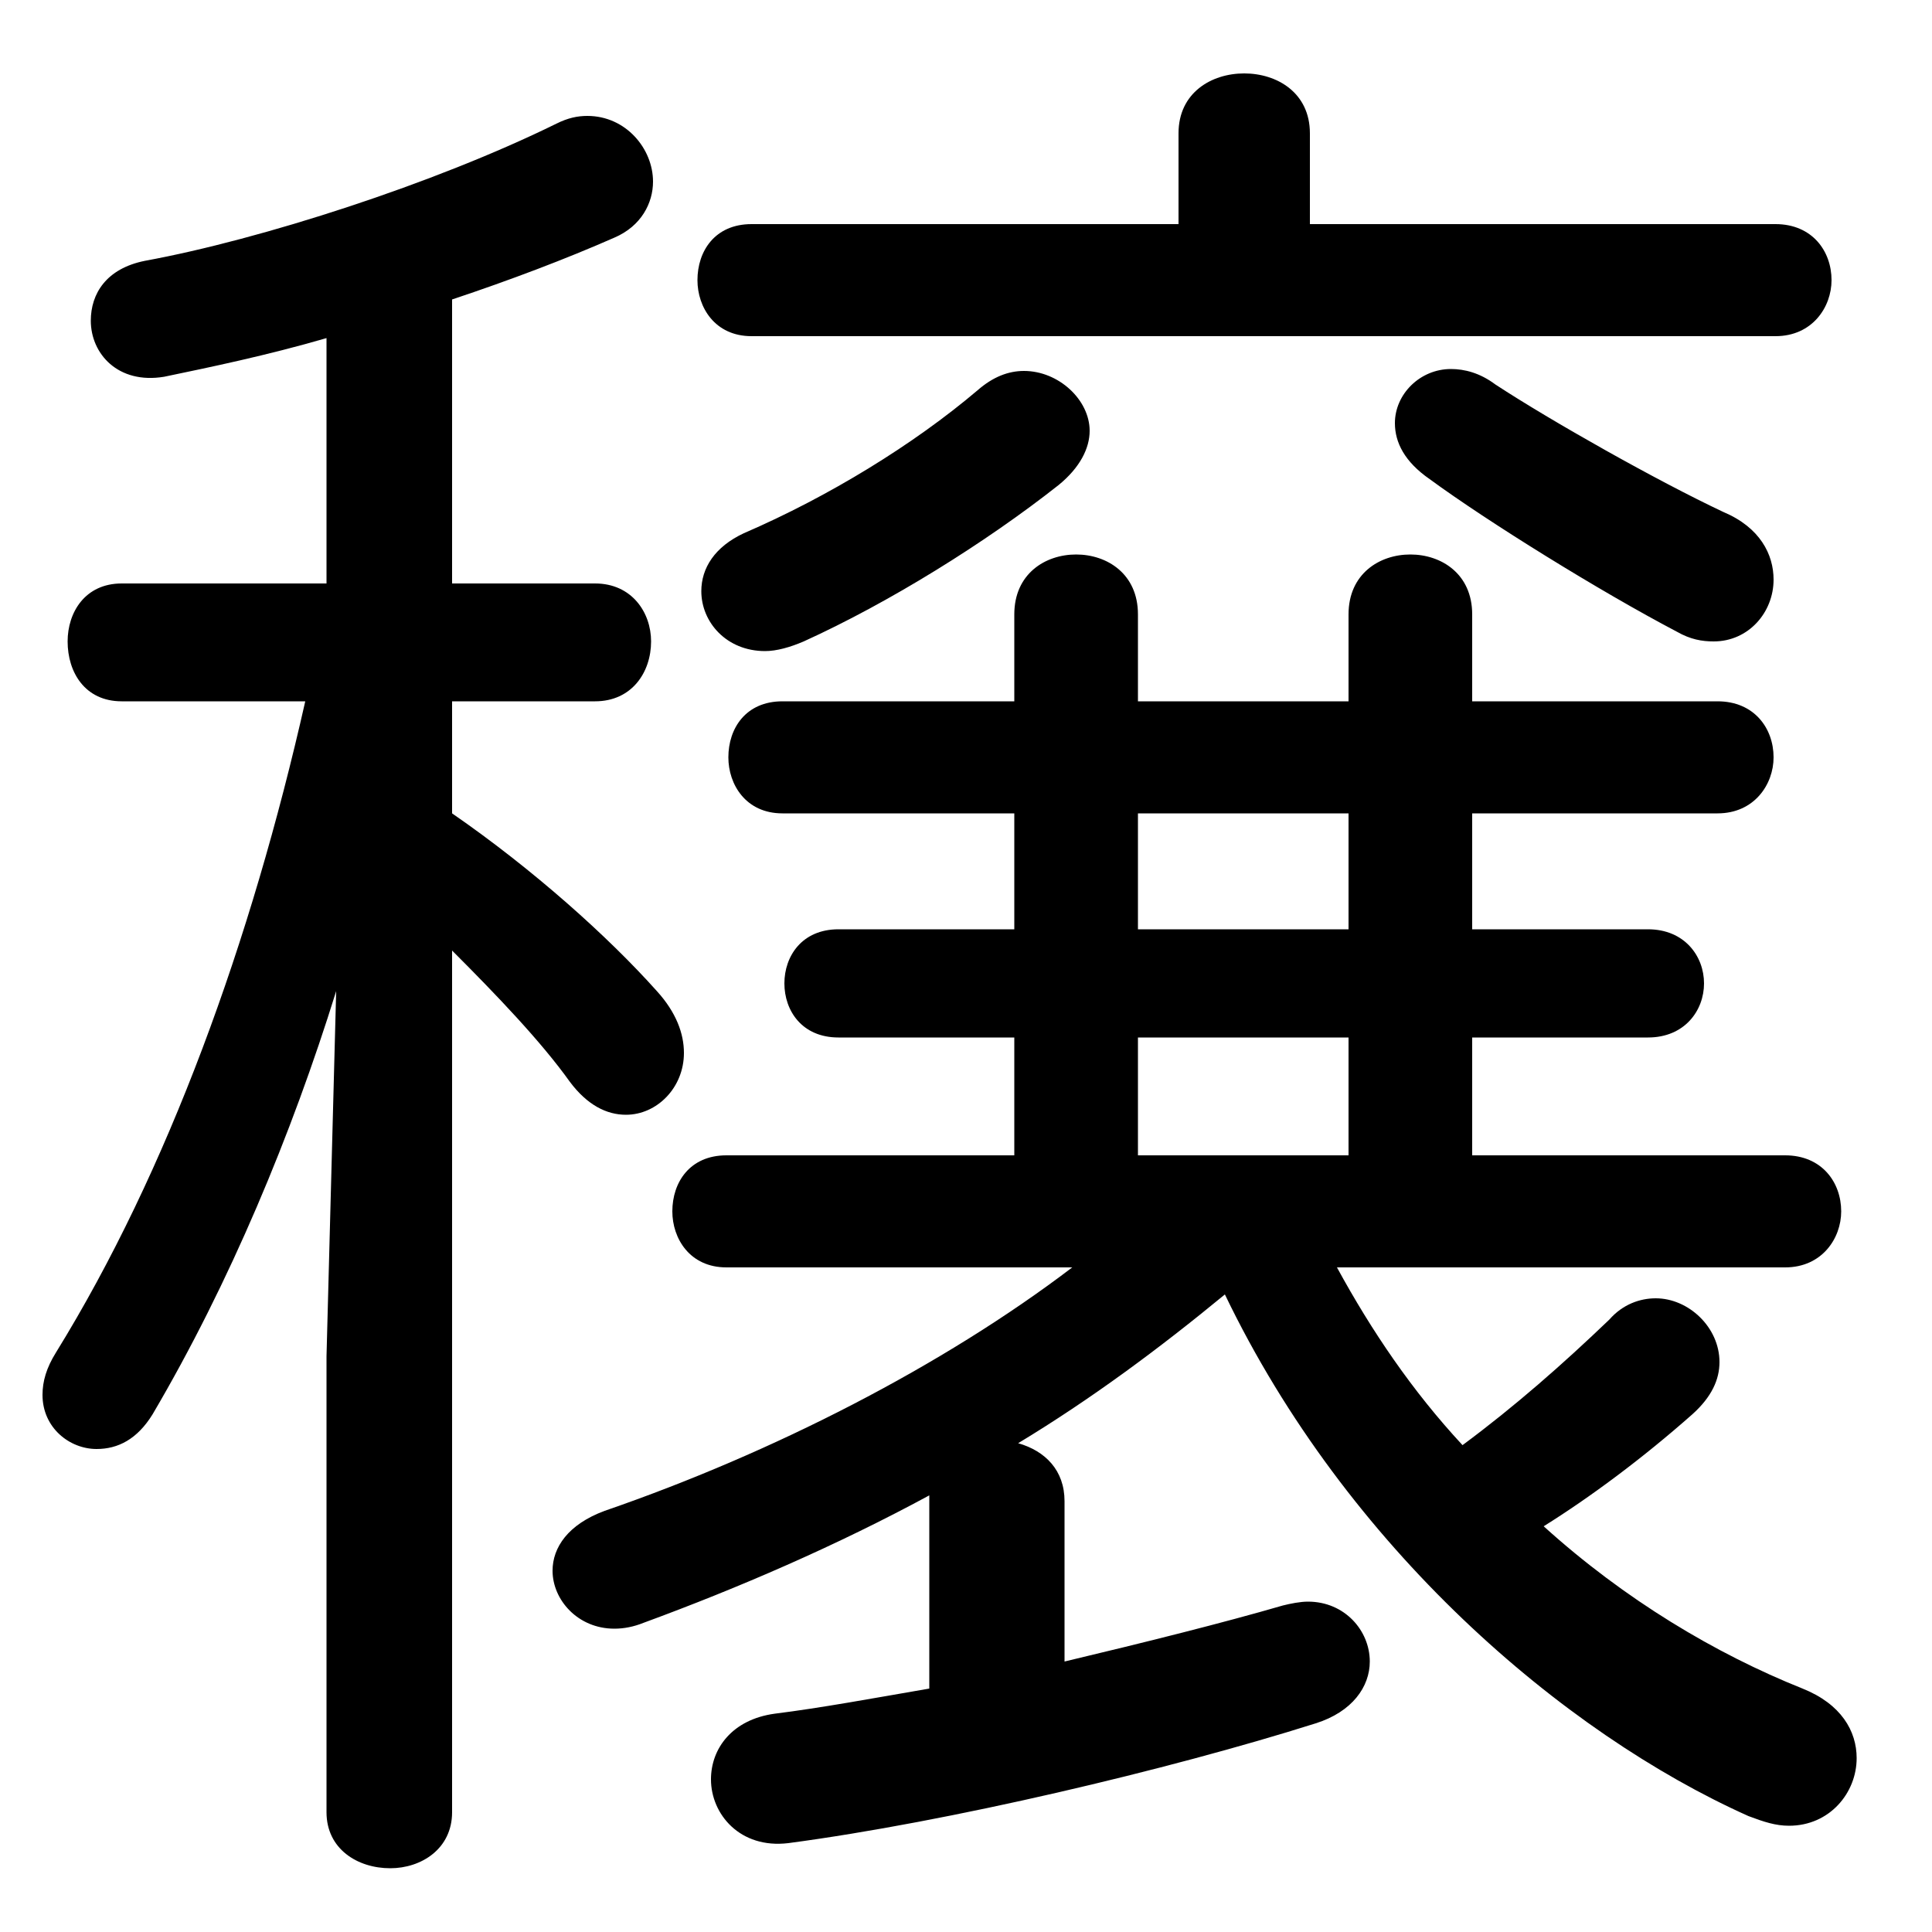 <svg xmlns="http://www.w3.org/2000/svg" viewBox="0 -44.0 50.0 50.0">
    <rect x="0" y="-44.0" width="50.0" height="50.0" fill="#808080" stroke="none"/>
    <g transform="scale(1, -1)">
        <!-- ボディの枠 -->
        <rect x="0" y="-6.0" width="50.0" height="50.0"
            stroke="white" fill="white"/>
        <!-- グリフ座標系の原点 -->
        <circle cx="0" cy="0" r="5" fill="white"/>
        <!-- グリフのアウトライン -->
        <g style="fill:black;stroke:#000000;stroke-width:0;stroke-linecap:round;stroke-linejoin:round;">
        <path d="M 46.2 11.2 C 47.15 11.2 47.65 11.95 47.65 12.65 C 47.65 13.4 47.15 14.1 46.2 14.1 L 38.1 14.1 L 38.1 17.15 L 42.65 17.15 C 43.6 17.15 44.1 17.85 44.1 18.55 C 44.1 19.25 43.6 19.95 42.65 19.95 L 38.1 19.95 L 38.1 22.95 L 44.45 22.95 C 45.4 22.95 45.9 23.7 45.9 24.4 C 45.9 25.15 45.4 25.85 44.45 25.85 L 38.1 25.85 L 38.1 28.1 C 38.1 29.15 37.3 29.65 36.5 29.65 C 35.7 29.65 34.9 29.15 34.9 28.1 L 34.9 25.85 L 29.45 25.85 L 29.45 28.1 C 29.45 29.15 28.65 29.65 27.85 29.65 C 27.05 29.65 26.25 29.15 26.25 28.1 L 26.25 25.85 L 20.25 25.85 C 19.3 25.85 18.85 25.15 18.85 24.4 C 18.85 23.7 19.3 22.95 20.25 22.95 L 26.25 22.95 L 26.25 19.95 L 21.7 19.95 C 20.75 19.95 20.3 19.25 20.3 18.55 C 20.3 17.85 20.75 17.15 21.7 17.15 L 26.25 17.15 L 26.25 14.1 L 18.8 14.1 C 17.85 14.1 17.4 13.4 17.4 12.65 C 17.4 11.95 17.85 11.2 18.8 11.2 L 27.75 11.2 C 24.4 8.65 20.0 6.4 15.65 4.9 C 14.7 4.55 14.3 3.95 14.3 3.35 C 14.3 2.6 14.95 1.85 15.9 1.85 C 16.15 1.85 16.4 1.9 16.65 2.0 C 19.1 2.9 21.65 4.0 24.05 5.3 L 24.05 5.15 L 24.05 0.3 C 22.6 0.05 21.25 -0.2 20.05 -0.35 C 18.95 -0.5 18.4 -1.25 18.4 -2.05 C 18.4 -2.95 19.15 -3.85 20.4 -3.7 C 24.55 -3.15 30.25 -1.8 34.05 -0.6 C 35.0 -0.3 35.45 0.35 35.45 1.0 C 35.45 1.8 34.8 2.55 33.85 2.55 C 33.65 2.55 33.4 2.5 33.2 2.45 C 31.65 2.0 29.65 1.5 27.55 1.0 L 27.55 5.15 C 27.55 5.95 27.05 6.45 26.35 6.65 C 28.25 7.8 30.0 9.1 31.7 10.5 C 34.85 3.95 40.45 -0.85 45.25 -3.0 C 45.65 -3.15 45.95 -3.25 46.3 -3.25 C 47.35 -3.25 48.05 -2.4 48.05 -1.5 C 48.05 -0.8 47.65 -0.1 46.65 0.3 C 44.4 1.2 42.05 2.6 39.95 4.5 C 41.15 5.25 42.5 6.25 43.8 7.4 C 44.3 7.85 44.5 8.3 44.5 8.75 C 44.5 9.65 43.7 10.4 42.85 10.4 C 42.45 10.4 42.0 10.25 41.65 9.85 C 40.45 8.7 39.2 7.6 37.85 6.6 C 36.55 8.0 35.5 9.55 34.6 11.2 Z M 29.45 22.95 L 34.9 22.95 L 34.9 19.95 L 29.45 19.95 Z M 29.45 17.15 L 34.9 17.15 L 34.9 14.1 L 29.45 14.1 Z M 8.45 28.9 L 3.15 28.9 C 2.2 28.9 1.75 28.15 1.75 27.4 C 1.75 26.6 2.2 25.85 3.15 25.85 L 7.9 25.85 C 6.5 19.65 4.35 13.7 1.45 9.0 C 1.2 8.6 1.1 8.25 1.1 7.9 C 1.1 7.05 1.8 6.5 2.5 6.5 C 3.05 6.5 3.55 6.75 3.95 7.4 C 5.95 10.8 7.55 14.65 8.7 18.35 L 8.45 8.9 L 8.45 -2.9 C 8.45 -3.85 9.25 -4.35 10.1 -4.35 C 10.9 -4.35 11.7 -3.85 11.7 -2.9 L 11.7 19.4 C 12.85 18.25 14.0 17.05 14.75 16.0 C 15.2 15.4 15.7 15.15 16.2 15.15 C 17.0 15.15 17.7 15.85 17.7 16.75 C 17.7 17.25 17.5 17.8 17.0 18.35 C 15.75 19.75 13.8 21.5 11.7 22.95 L 11.7 25.85 L 15.4 25.85 C 16.35 25.85 16.85 26.6 16.85 27.4 C 16.85 28.15 16.35 28.9 15.4 28.9 L 11.7 28.9 L 11.7 36.25 C 13.2 36.75 14.65 37.3 15.9 37.85 C 16.6 38.15 16.9 38.75 16.9 39.3 C 16.9 40.15 16.2 41.0 15.2 41.0 C 14.95 41.0 14.7 40.95 14.4 40.8 C 11.25 39.25 6.75 37.8 3.75 37.25 C 2.75 37.05 2.35 36.4 2.35 35.7 C 2.35 34.85 3.05 34.05 4.25 34.25 C 5.45 34.5 6.9 34.8 8.45 35.25 Z M 33.9 38.2 L 33.9 40.55 C 33.9 41.6 33.05 42.1 32.2 42.1 C 31.35 42.1 30.5 41.6 30.5 40.55 L 30.5 38.2 L 19.45 38.2 C 18.5 38.2 18.05 37.5 18.05 36.75 C 18.05 36.05 18.5 35.3 19.45 35.3 L 45.95 35.3 C 46.9 35.3 47.4 36.05 47.4 36.75 C 47.4 37.5 46.9 38.2 45.95 38.2 Z M 25.3 33.9 C 23.65 32.5 21.45 31.15 19.25 30.2 C 18.5 29.85 18.15 29.3 18.15 28.7 C 18.15 27.9 18.8 27.15 19.8 27.15 C 20.1 27.15 20.45 27.25 20.8 27.4 C 23.0 28.4 25.5 29.95 27.4 31.45 C 27.95 31.9 28.2 32.4 28.2 32.85 C 28.2 33.65 27.4 34.4 26.5 34.4 C 26.1 34.4 25.7 34.25 25.3 33.9 Z M 38.7 34.05 C 38.3 34.35 37.9 34.45 37.55 34.45 C 36.75 34.45 36.1 33.8 36.1 33.05 C 36.1 32.55 36.35 32.05 37.0 31.6 C 38.5 30.5 41.4 28.7 43.4 27.65 C 43.75 27.45 44.05 27.4 44.35 27.4 C 45.25 27.4 45.9 28.15 45.9 29.0 C 45.9 29.65 45.55 30.35 44.6 30.75 C 42.9 31.55 40.15 33.1 38.7 34.05 Z"/>
    </g>
    </g>
</svg>
